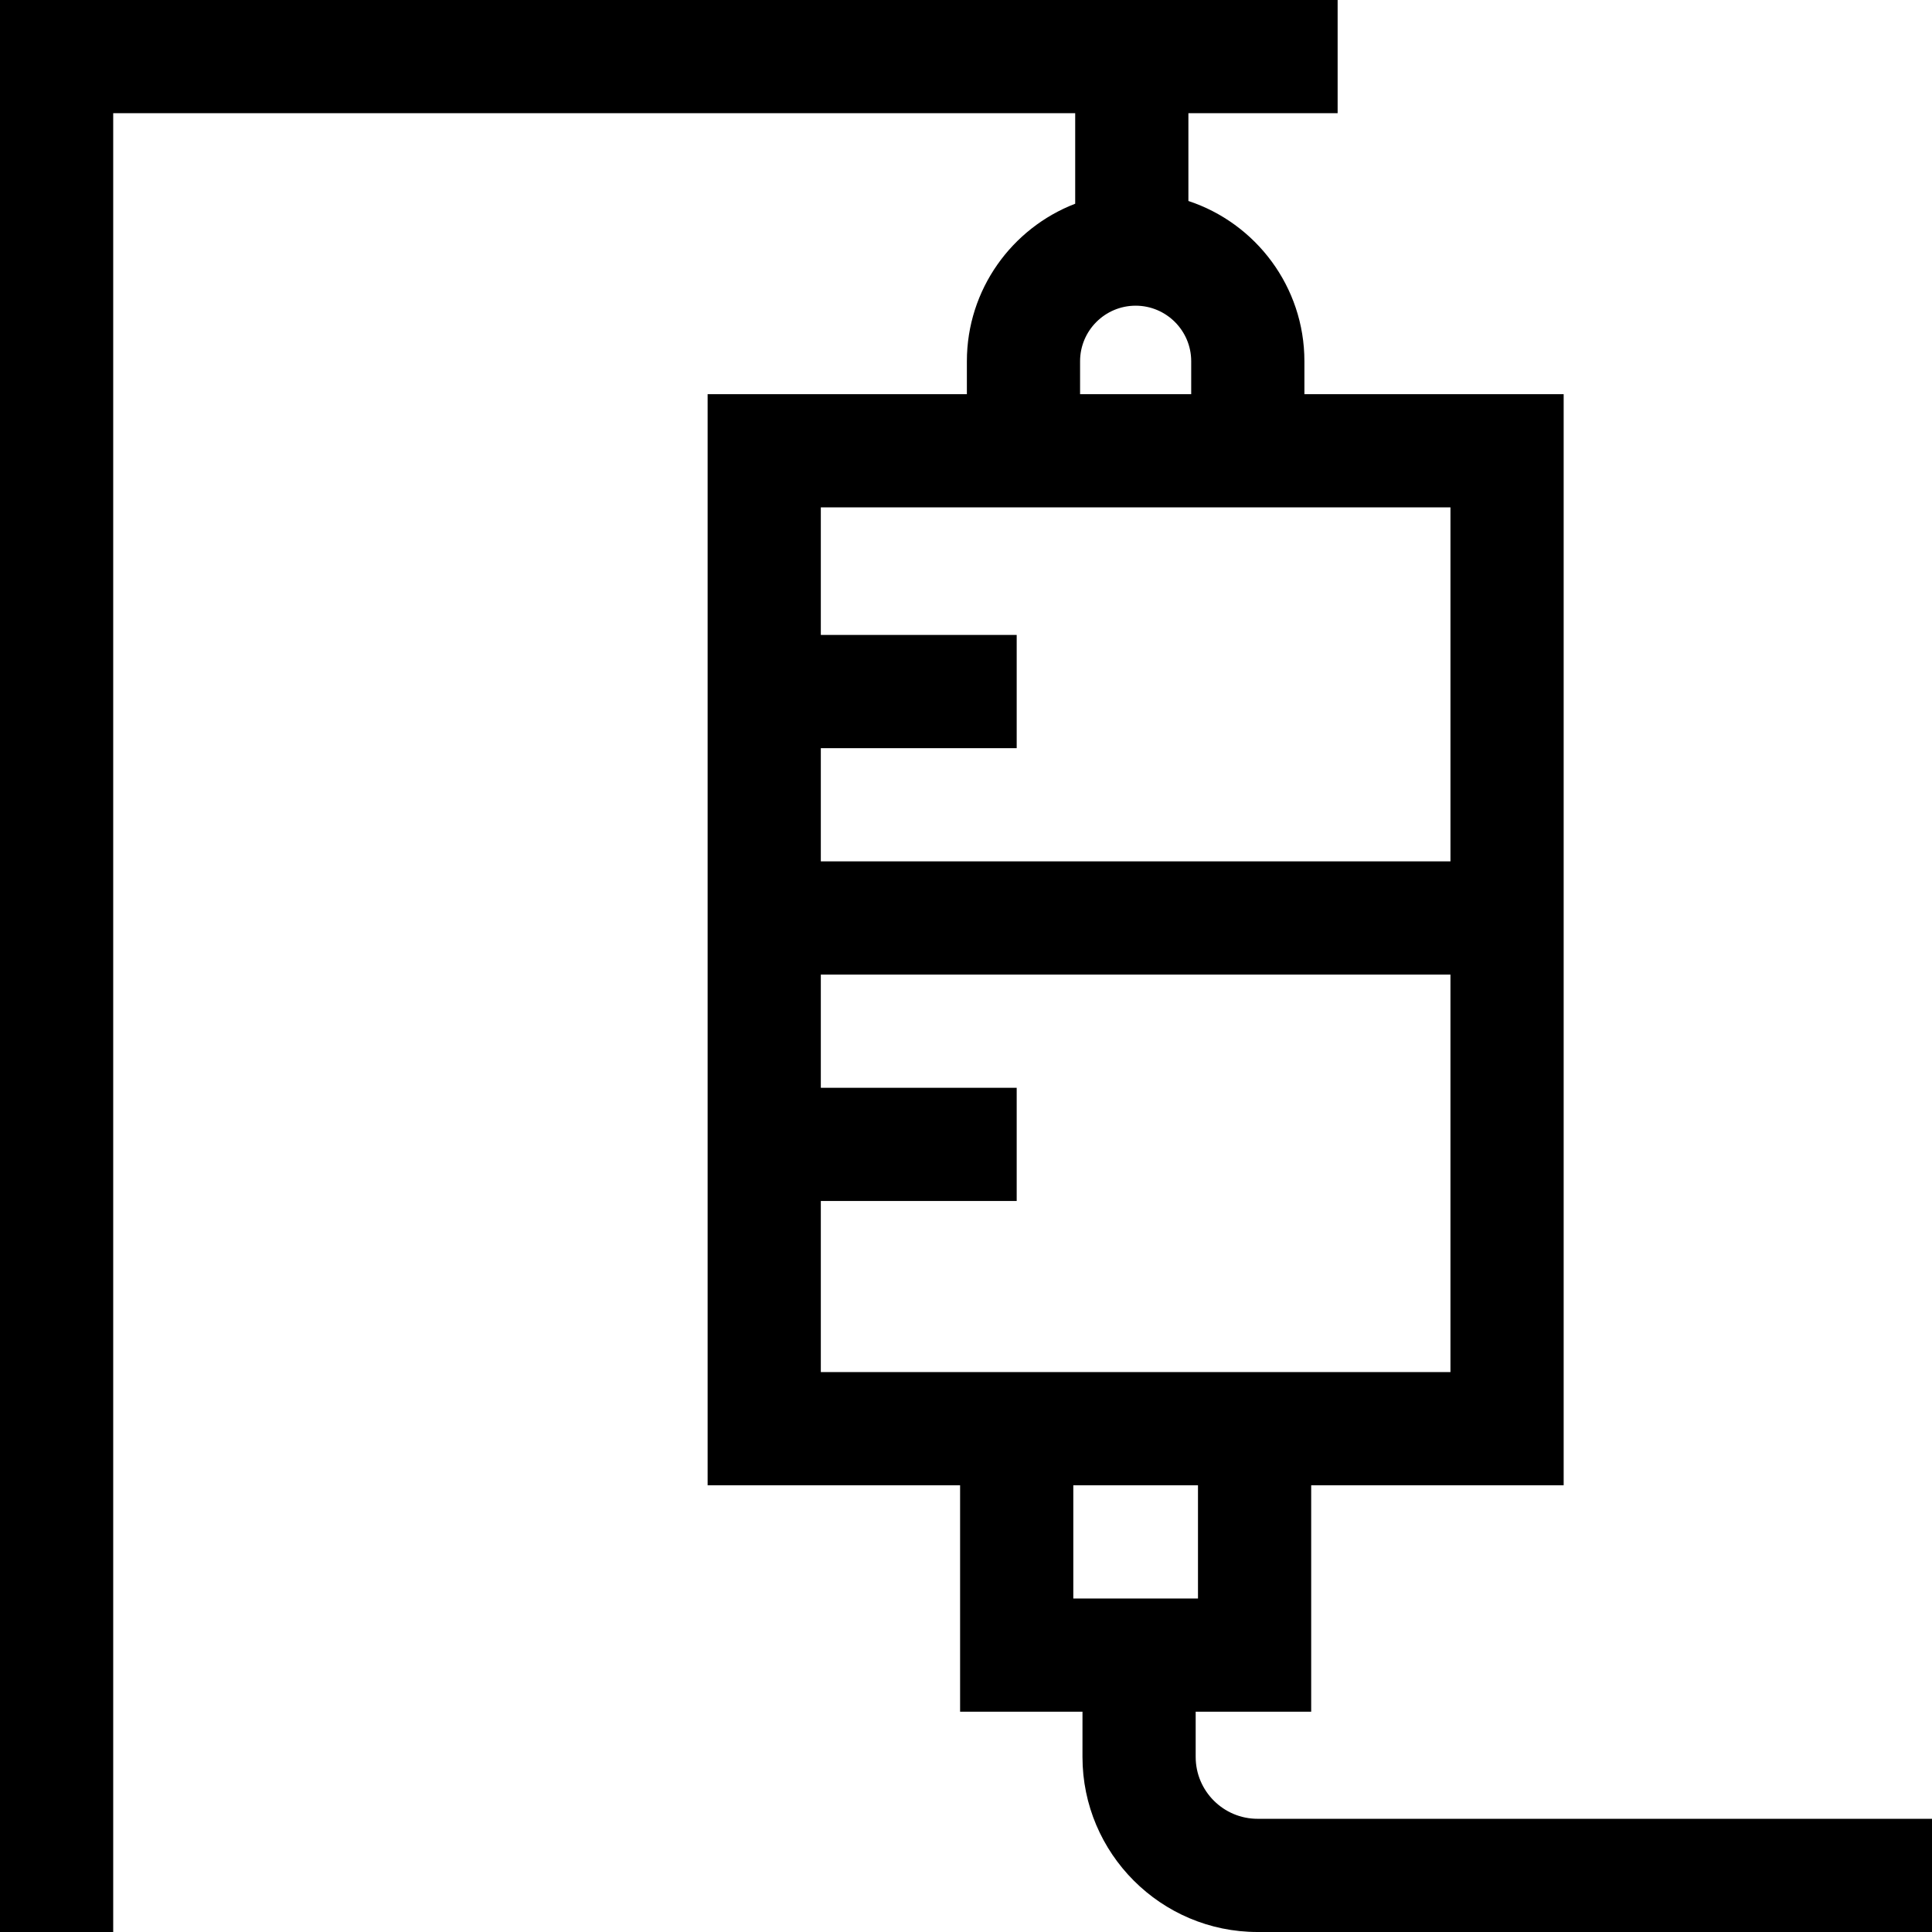 <svg id="Capa_1" enable-background="new 0 0 512 512" height="512" viewBox="0 0 512 512" width="512" xmlns="http://www.w3.org/2000/svg"><g><path d="m333.264 482c-9.039 0-16.396-7.355-16.397-16.395 0-2.961-.001-7.52-.001-11.989h30.612v-60.004h66.908v-289.152h-68.705v-8.724c0-19.779-12.911-36.589-30.743-42.474v-23.262h39.548v-30h-354.486v512h30v-482h254.938v23.989c-16.77 6.457-28.706 22.73-28.706 41.747v8.724h-68.705v289.152h66.908v60.004h32.435l-.003 11.995c.005 25.579 20.819 46.389 46.397 46.389h178.736v-30zm-47.033-386.264c0-8.119 6.605-14.725 14.725-14.725s14.725 6.605 14.725 14.725v8.724h-29.449v-8.724zm98.155 38.724v93.814h-166.86v-30.004h51.908v-30h-51.908v-33.81zm-166.86 229.152v-45.334h51.908v-30h-51.908v-30.004h166.859v105.338zm66.909 30h33.043v30.004h-33.043z"/></g></svg>